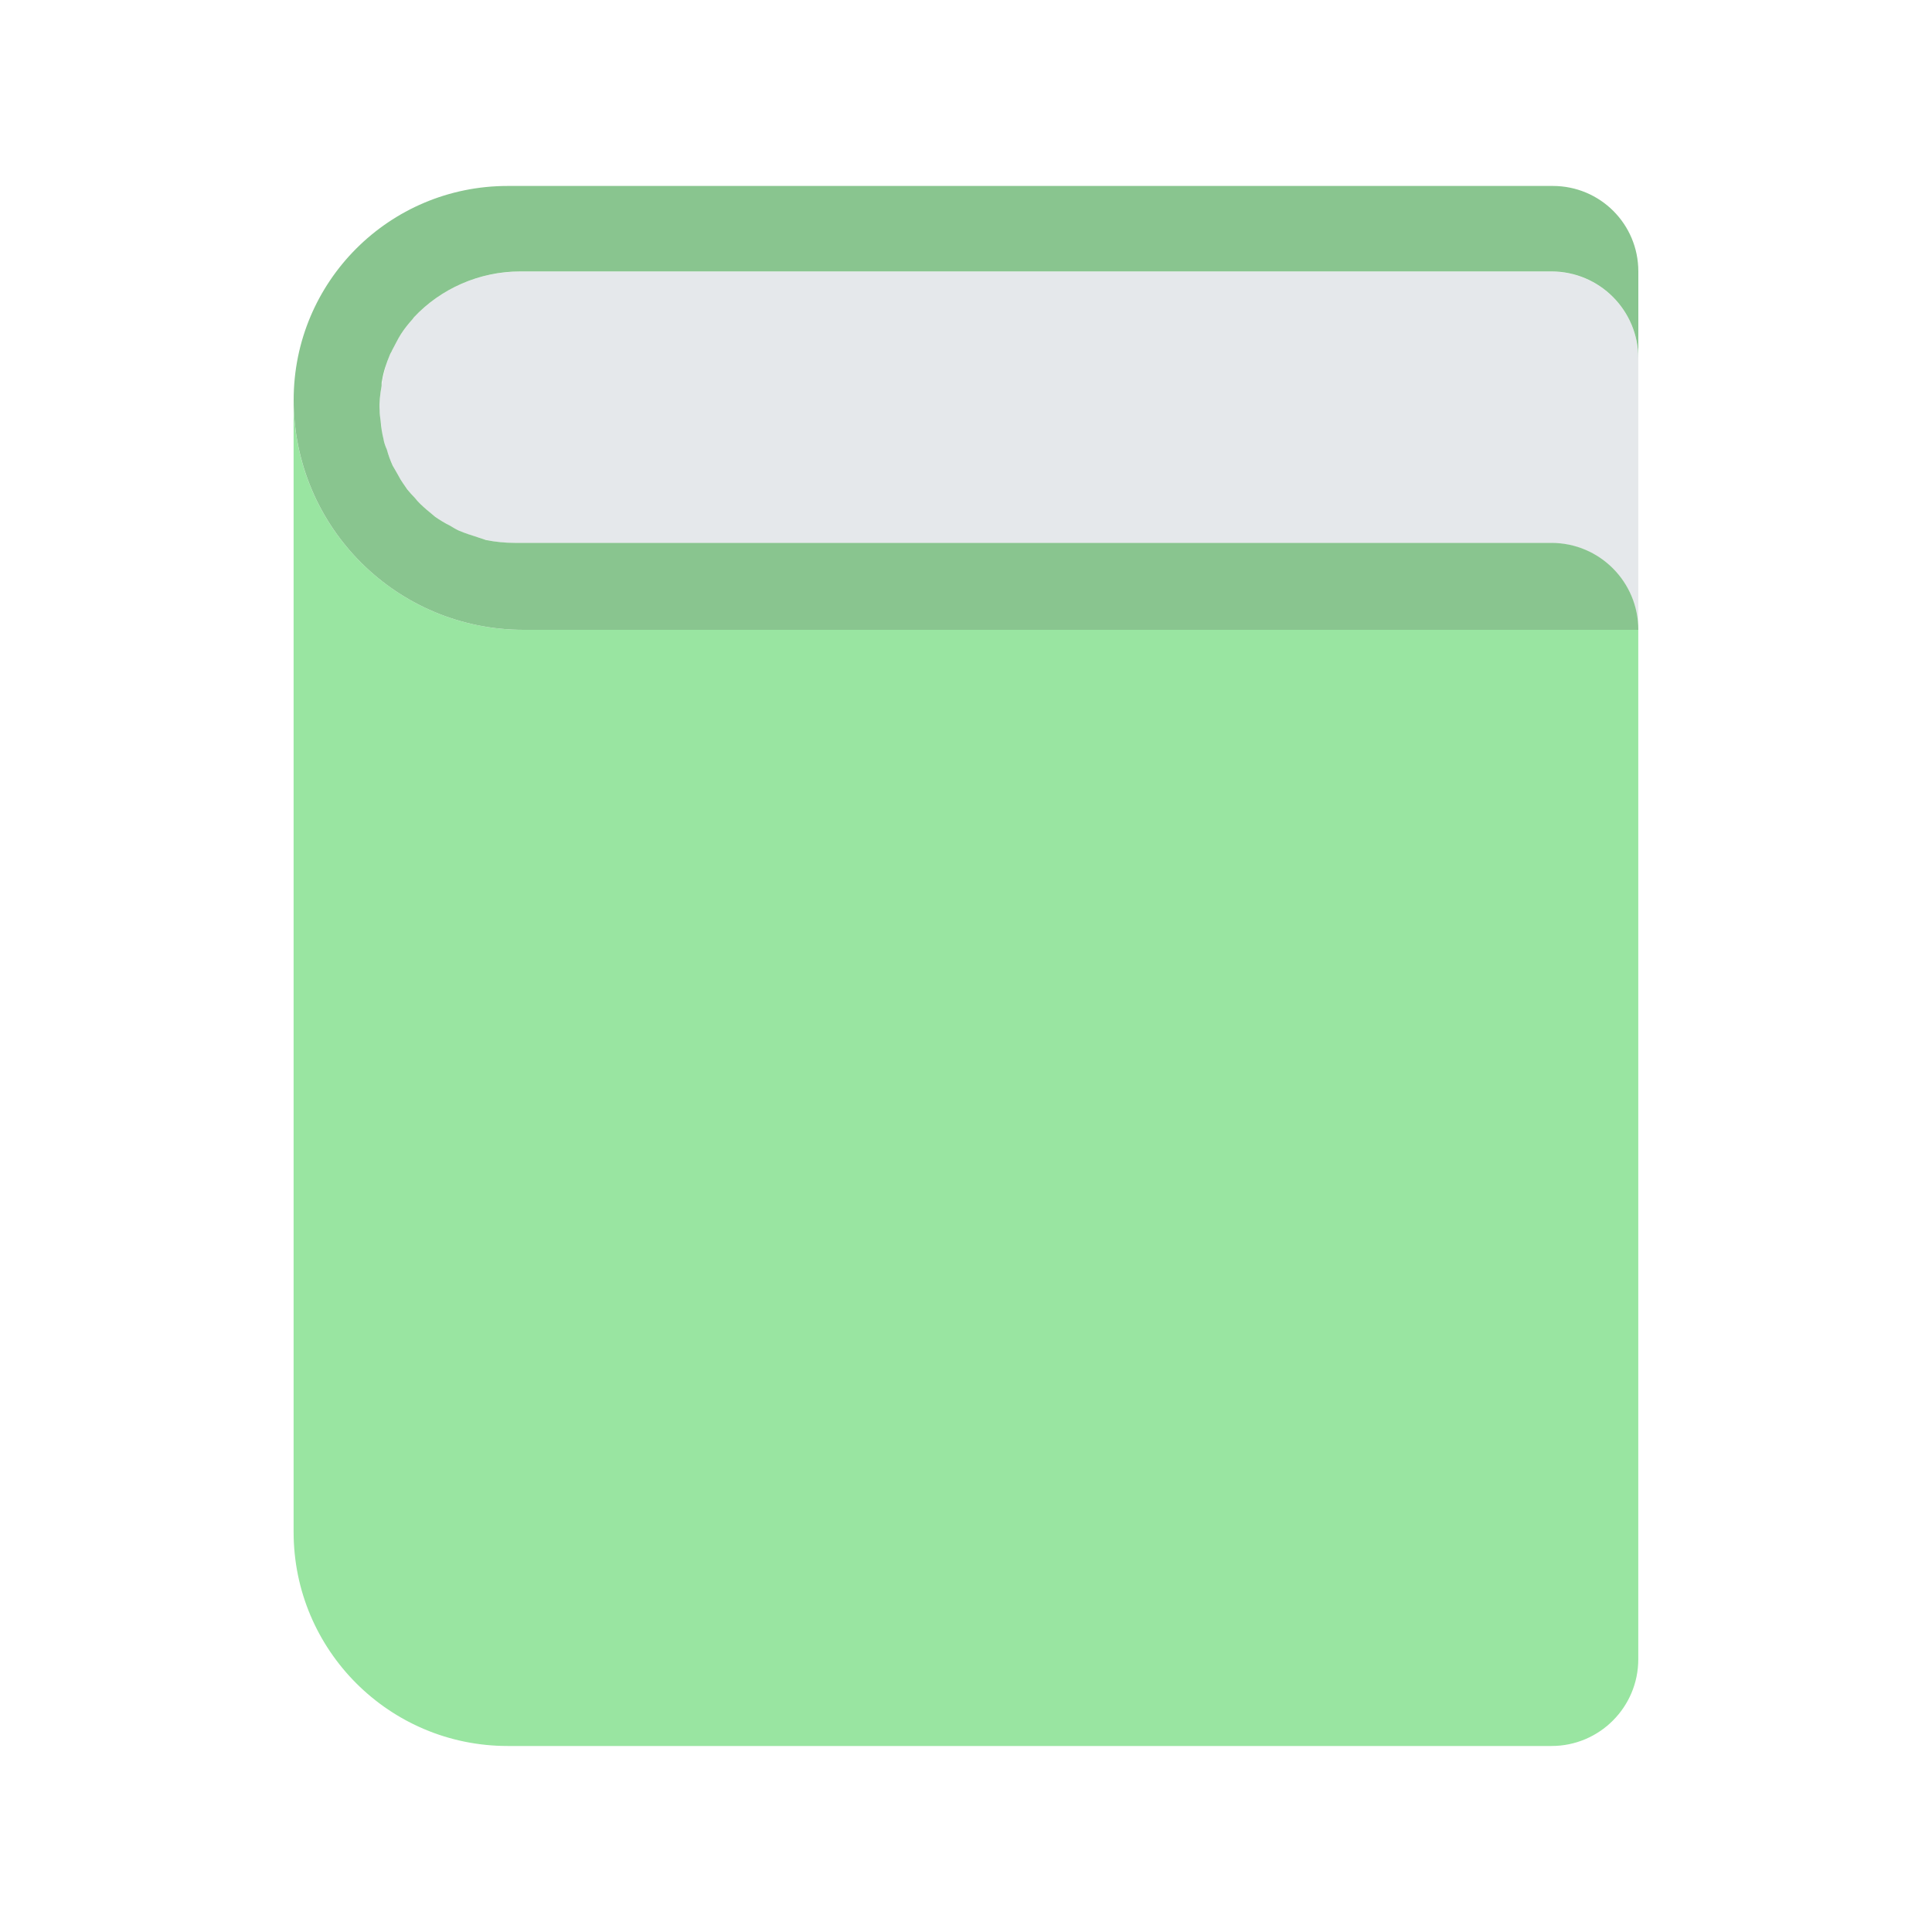 <svg width="100" height="100" viewBox="0 0 100 100" fill="none" xmlns="http://www.w3.org/2000/svg">
<g clip-path="url(#clip0_398_3764)">
<path d="M80.31 14.058H26.918C24.805 14.058 22.802 14.948 21.435 16.423C21.402 16.46 21.372 16.5 21.34 16.538C21.125 16.78 20.925 17.038 20.747 17.31C20.582 17.57 20.438 17.84 20.308 18.123C20.265 18.21 20.212 18.293 20.172 18.383C19.962 18.885 19.83 19.423 19.742 19.975C19.677 20.398 19.637 20.818 19.645 21.225C19.65 21.415 19.683 21.595 19.7 21.783C19.733 22.1 19.767 22.415 19.84 22.718C19.887 22.913 19.953 23.095 20.015 23.283C20.108 23.56 20.205 23.833 20.33 24.093C20.418 24.275 20.515 24.448 20.615 24.62C20.758 24.863 20.913 25.098 21.085 25.323C21.205 25.48 21.33 25.635 21.465 25.783C21.655 25.993 21.86 26.185 22.073 26.37C22.22 26.5 22.367 26.628 22.525 26.745C22.76 26.918 23.015 27.065 23.273 27.208C23.438 27.298 23.595 27.398 23.767 27.475C24.062 27.608 24.375 27.705 24.69 27.798C24.845 27.843 24.995 27.905 25.155 27.943C25.64 28.048 26.14 28.113 26.655 28.113H80.308C82.787 28.113 84.797 30.123 84.797 32.603V18.55C84.797 16.07 82.787 14.06 80.308 14.06L80.31 14.058Z" fill="#E5E8EB"/>
<path d="M27.095 32.6C20.525 32.6 15.197 27.272 15.197 20.702V79.295C15.197 85.415 20.157 90.372 26.275 90.372H80.308C82.787 90.372 84.797 88.362 84.797 85.882V32.6H27.095Z" fill="#99E5A1"/>
<path d="M19.75 19.975C19.675 20.4 19.625 20.825 19.65 21.225C19.65 21.425 19.675 21.6 19.7 21.775C19.725 22.1 19.775 22.425 19.85 22.725C19.875 22.9 19.95 23.1 20.025 23.275C20.1 23.55 20.2 23.825 20.325 24.1C20.425 24.275 20.525 24.45 20.625 24.625C20.75 24.875 20.925 25.1 21.075 25.325C21.2 25.475 21.325 25.625 21.475 25.775C21.65 26 21.85 26.175 22.075 26.375C22.225 26.5 22.375 26.625 22.525 26.75C22.775 26.925 23.025 27.075 23.275 27.2C23.45 27.3 23.6 27.4 23.775 27.475C24.075 27.6 24.375 27.7 24.7 27.8C24.85 27.85 25 27.9 25.15 27.95C25.65 28.05 26.15 28.1 26.65 28.1H80.3C82.8 28.1 84.8 30.125 84.8 32.6H27.1C20.525 32.6 15.2 27.275 15.2 20.7C15.2 14.575 20.15 9.625 26.275 9.625H80.375C82.825 9.625 84.8 11.6 84.8 14.05V18.55C84.8 16.075 82.8 14.05 80.3 14.05H26.925C24.8 14.05 22.8 14.95 21.425 16.425C21.4 16.45 21.375 16.5 21.35 16.525C21.125 16.775 20.925 17.025 20.75 17.3C20.575 17.575 20.45 17.85 20.3 18.125C20.275 18.2 20.2 18.3 20.175 18.375C20 18.8 19.85 19.225 19.775 19.7C19.75 19.775 19.75 19.875 19.75 19.975Z" fill="#89C58F"/>
</g>
<defs>
<clipPath id="clip0_398_3764">
<rect width="100" height="100" fill="white"/>
</clipPath>
</defs>
</svg>
